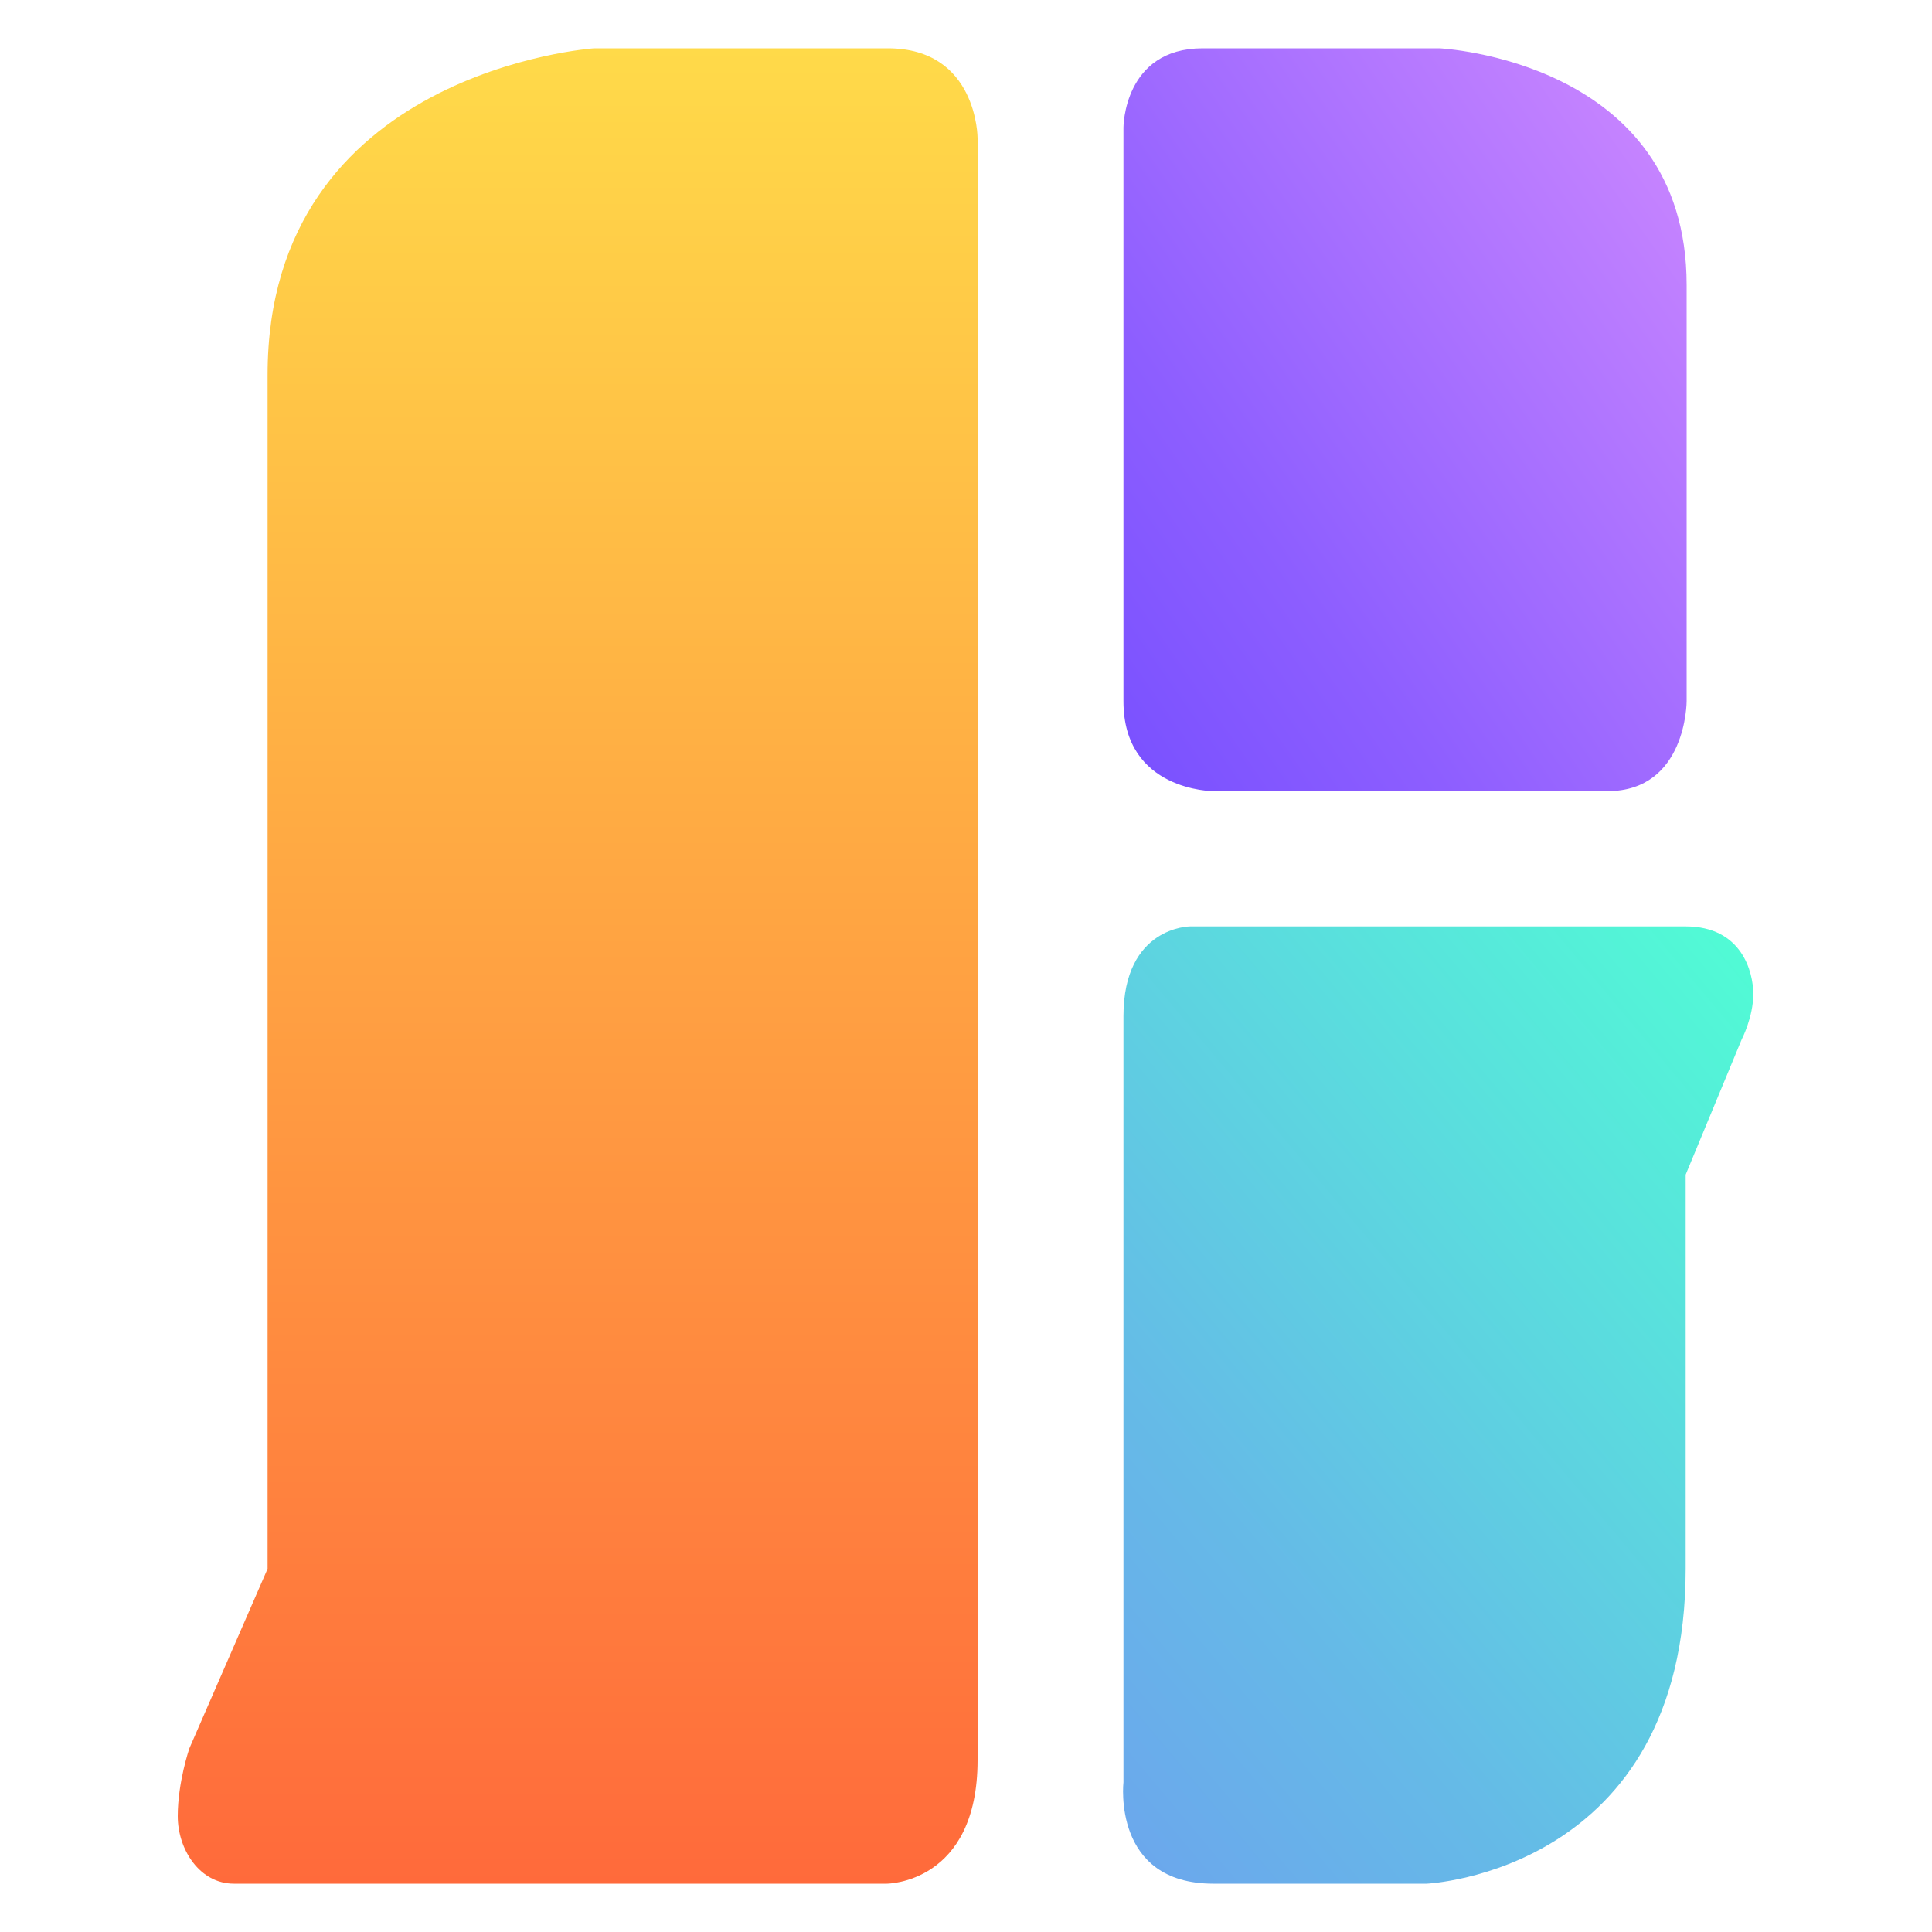 <?xml version="1.0" encoding="utf-8"?>
<!-- Generator: Adobe Illustrator 22.1.0, SVG Export Plug-In . SVG Version: 6.00 Build 0)  -->
<svg version="1.0" id="Livello_1" xmlns="http://www.w3.org/2000/svg" xmlns:xlink="http://www.w3.org/1999/xlink" x="0px" y="0px"
	 viewBox="0 0 200 200" enable-background="new 0 0 200 200" xml:space="preserve">
<linearGradient id="SVGID_1_" gradientUnits="userSpaceOnUse" x1="59.785" y1="195" x2="59.785" y2="5">
	<stop  offset="0" style="stop-color:#FF6A3B"/>
	<stop  offset="1" style="stop-color:#FFDA49"/>
</linearGradient>
<path fill="url(#SVGID_1_)" d="M101.2,182.2V14.3c0,0,0-9.3-9.3-9.3S61.5,5,61.5,5S27.7,7.3,27.7,38.8s0,123.6,0,123.6L19.6,181
	c0,0-1.2,3.5-1.2,7s2.3,7,5.8,7s67.6,0,67.6,0S101.2,195,101.2,182.2z"/>
<linearGradient id="SVGID_2_" gradientUnits="userSpaceOnUse" x1="103.817" y1="174.71" x2="186.212" y2="105.572">
	<stop  offset="0" style="stop-color:#6BA8EC"/>
	<stop  offset="0.273" style="stop-color:#65BAE7"/>
	<stop  offset="0.821" style="stop-color:#56EADA"/>
	<stop  offset="1" style="stop-color:#51FBD5"/>
</linearGradient>
<path fill="url(#SVGID_2_)" d="M116.3,105.2v79.3c0,0-1.2,10.5,9.3,10.5s22.1,0,22.1,0s26.8-1.2,26.8-32.6s0-40.8,0-40.8l5.8-14
	c0,0,1.2-2.3,1.2-4.7c0-2.3-1.2-7-7-7s-51.3,0-51.3,0S116.3,95.9,116.3,105.2z"/>
<linearGradient id="SVGID_3_" gradientUnits="userSpaceOnUse" x1="110.616" y1="67.776" x2="175.274" y2="22.501">
	<stop  offset="0" style="stop-color:#7B52FF"/>
	<stop  offset="0.302" style="stop-color:#8D5EFF"/>
	<stop  offset="0.907" style="stop-color:#BD7EFF"/>
	<stop  offset="1" style="stop-color:#C583FF"/>
</linearGradient>
<path fill="url(#SVGID_3_)" d="M116.3,72.6V13.2c0,0,0-8.2,8.2-8.2c8.2,0,24.5,0,24.5,0s25.6,1.2,25.6,24.5s0,43.1,0,43.1
	s0,9.3-8.2,9.3c-8.2,0-40.8,0-40.8,0S116.3,81.9,116.3,72.6z"/>
</svg>
